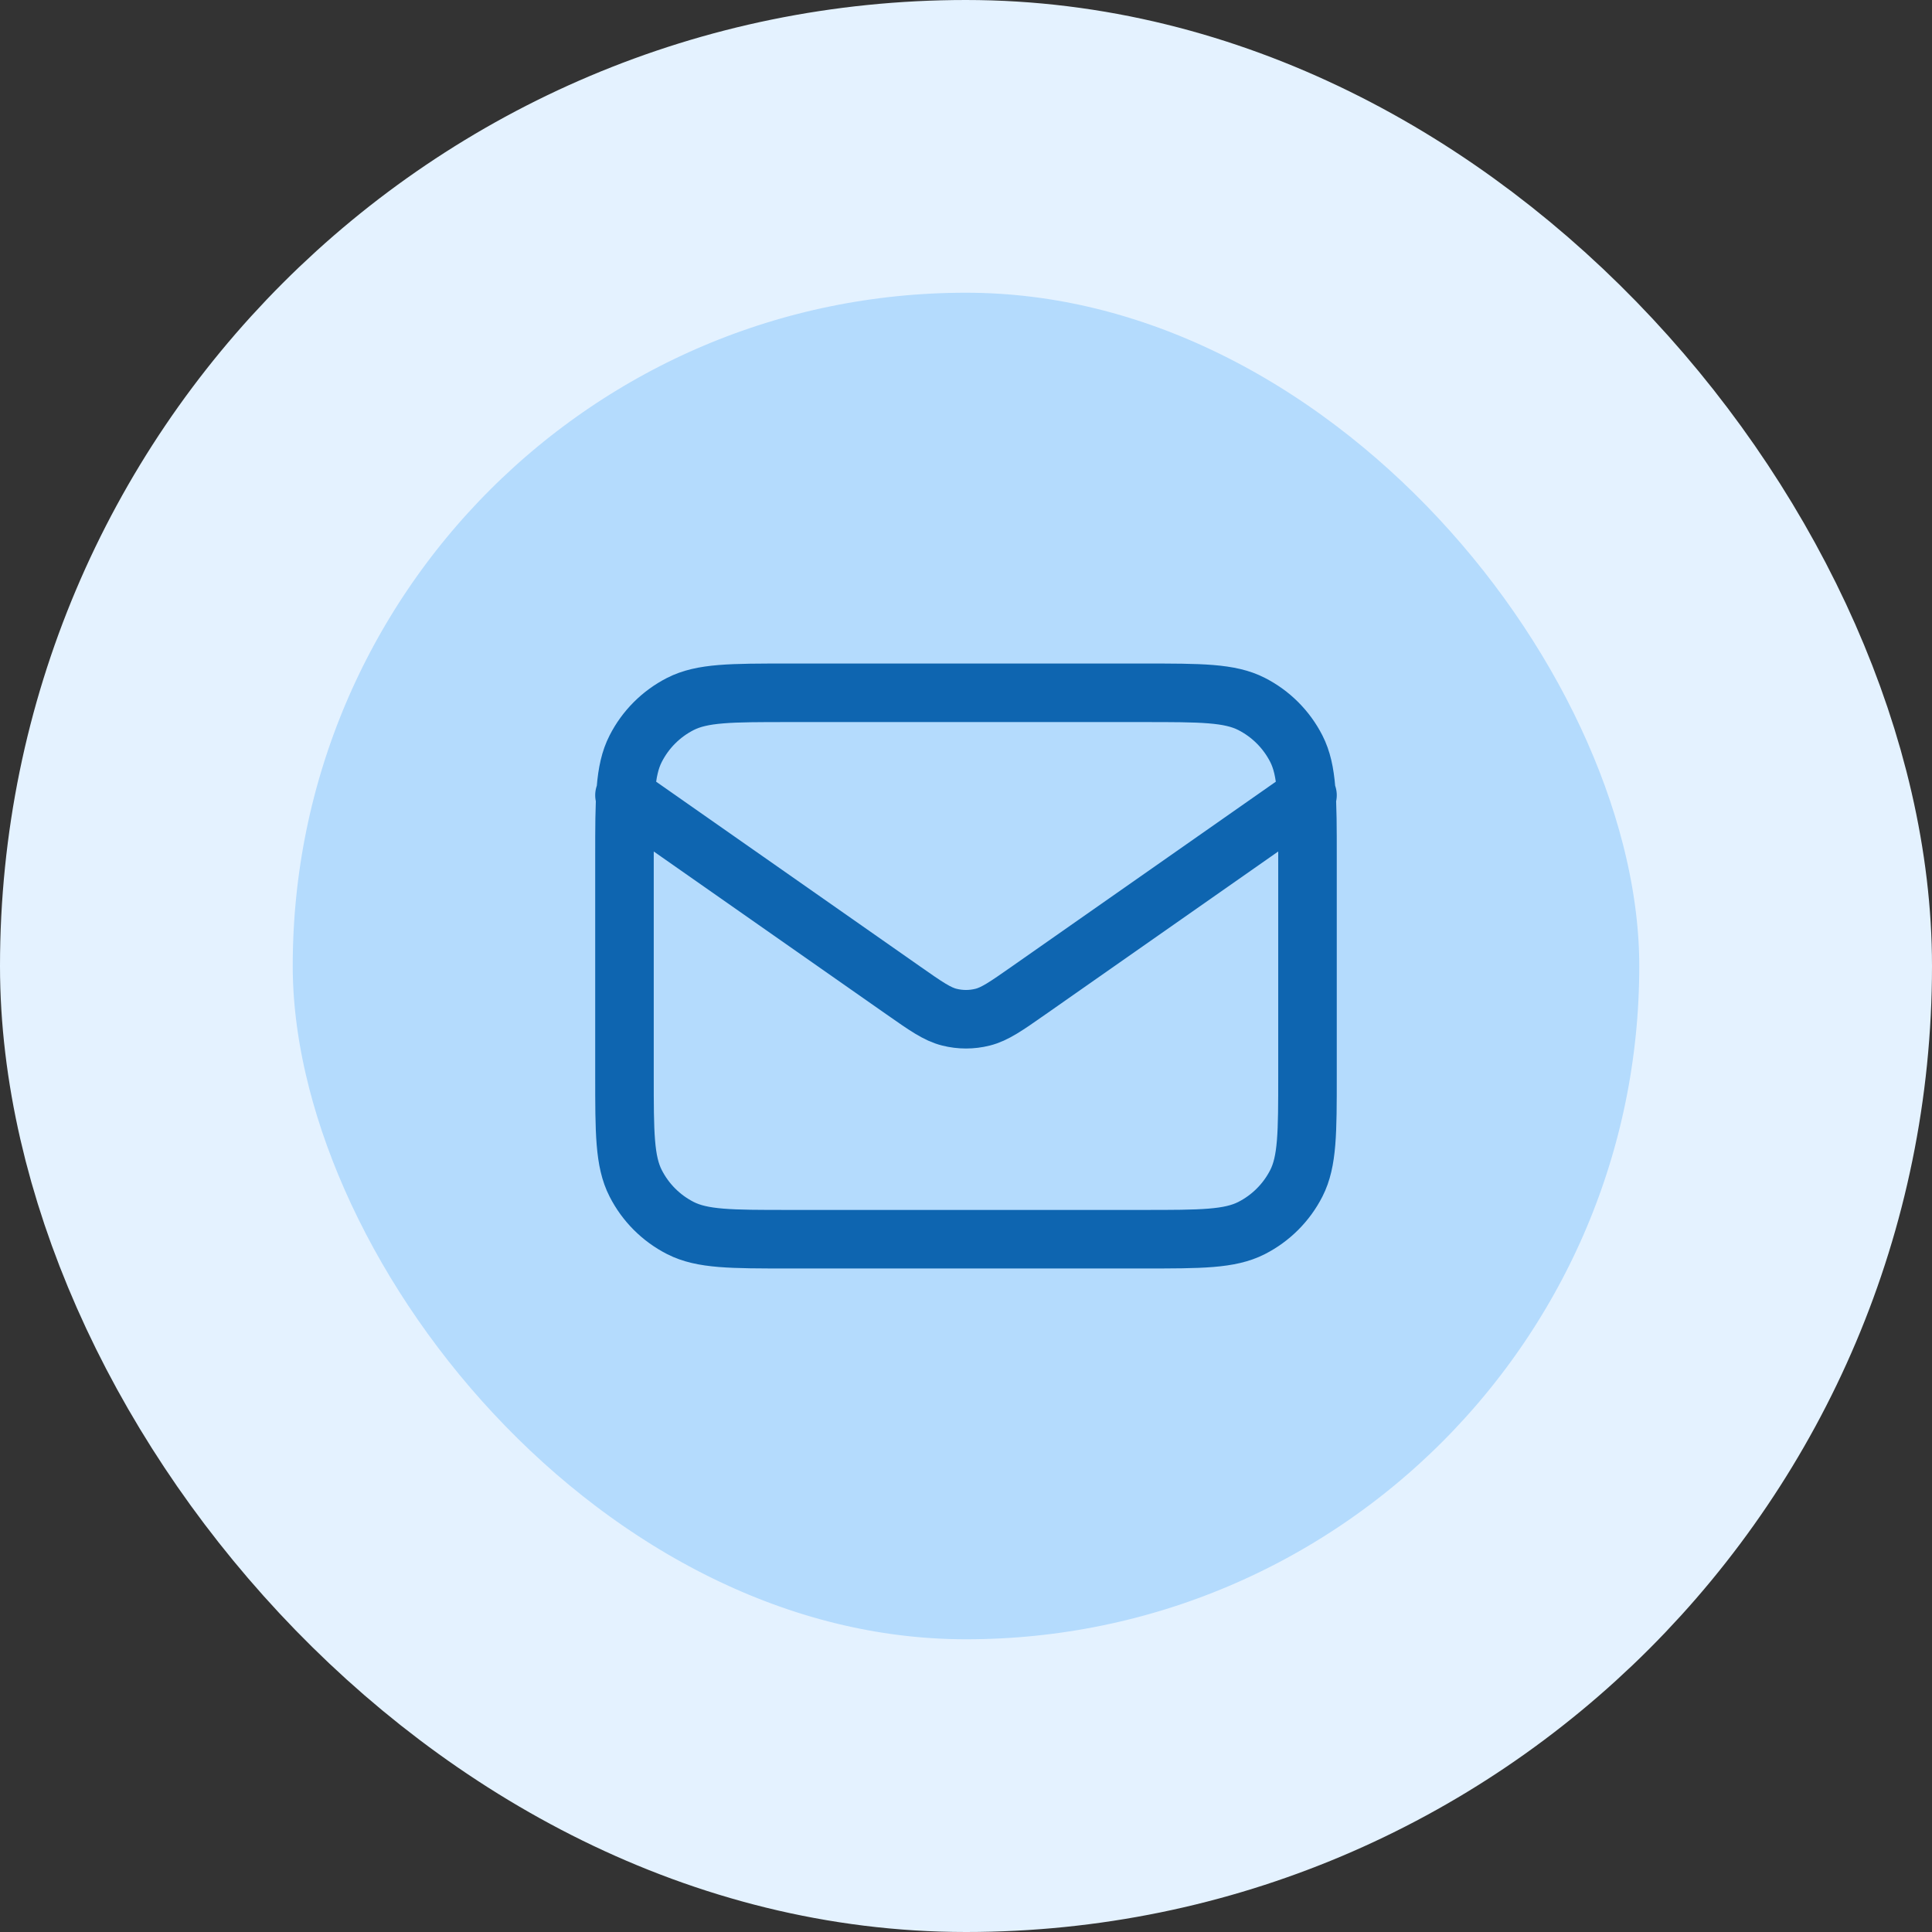 <svg width="66" height="66" viewBox="0 0 66 66" fill="none" xmlns="http://www.w3.org/2000/svg">
<rect x="0" y="0" width="66" height="66" fill="#333333" stroke="none"/>
<rect x="5" y="5" width="56" height="56" rx="28" fill="#B4DBFD"/>
<path d="M21.333 27.167L30.859 33.835C31.63 34.375 32.016 34.645 32.435 34.749C32.806 34.842 33.194 34.842 33.564 34.749C33.984 34.645 34.369 34.375 35.141 33.835L44.666 27.167M26.933 42.333H39.066C41.026 42.333 42.007 42.333 42.755 41.952C43.414 41.616 43.949 41.081 44.285 40.422C44.666 39.674 44.666 38.694 44.666 36.733V29.267C44.666 27.306 44.666 26.326 44.285 25.578C43.949 24.919 43.414 24.384 42.755 24.048C42.007 23.667 41.026 23.667 39.066 23.667H26.933C24.973 23.667 23.993 23.667 23.244 24.048C22.585 24.384 22.05 24.919 21.715 25.578C21.333 26.326 21.333 27.306 21.333 29.267V36.733C21.333 38.694 21.333 39.674 21.715 40.422C22.05 41.081 22.585 41.616 23.244 41.952C23.993 42.333 24.973 42.333 26.933 42.333Z" stroke="#0E65B0" stroke-width="2" stroke-linecap="round" stroke-linejoin="round"/>
<rect x="5" y="5" width="56" height="56" rx="28" stroke="#E4F2FF" stroke-width="10"/>
</svg>
